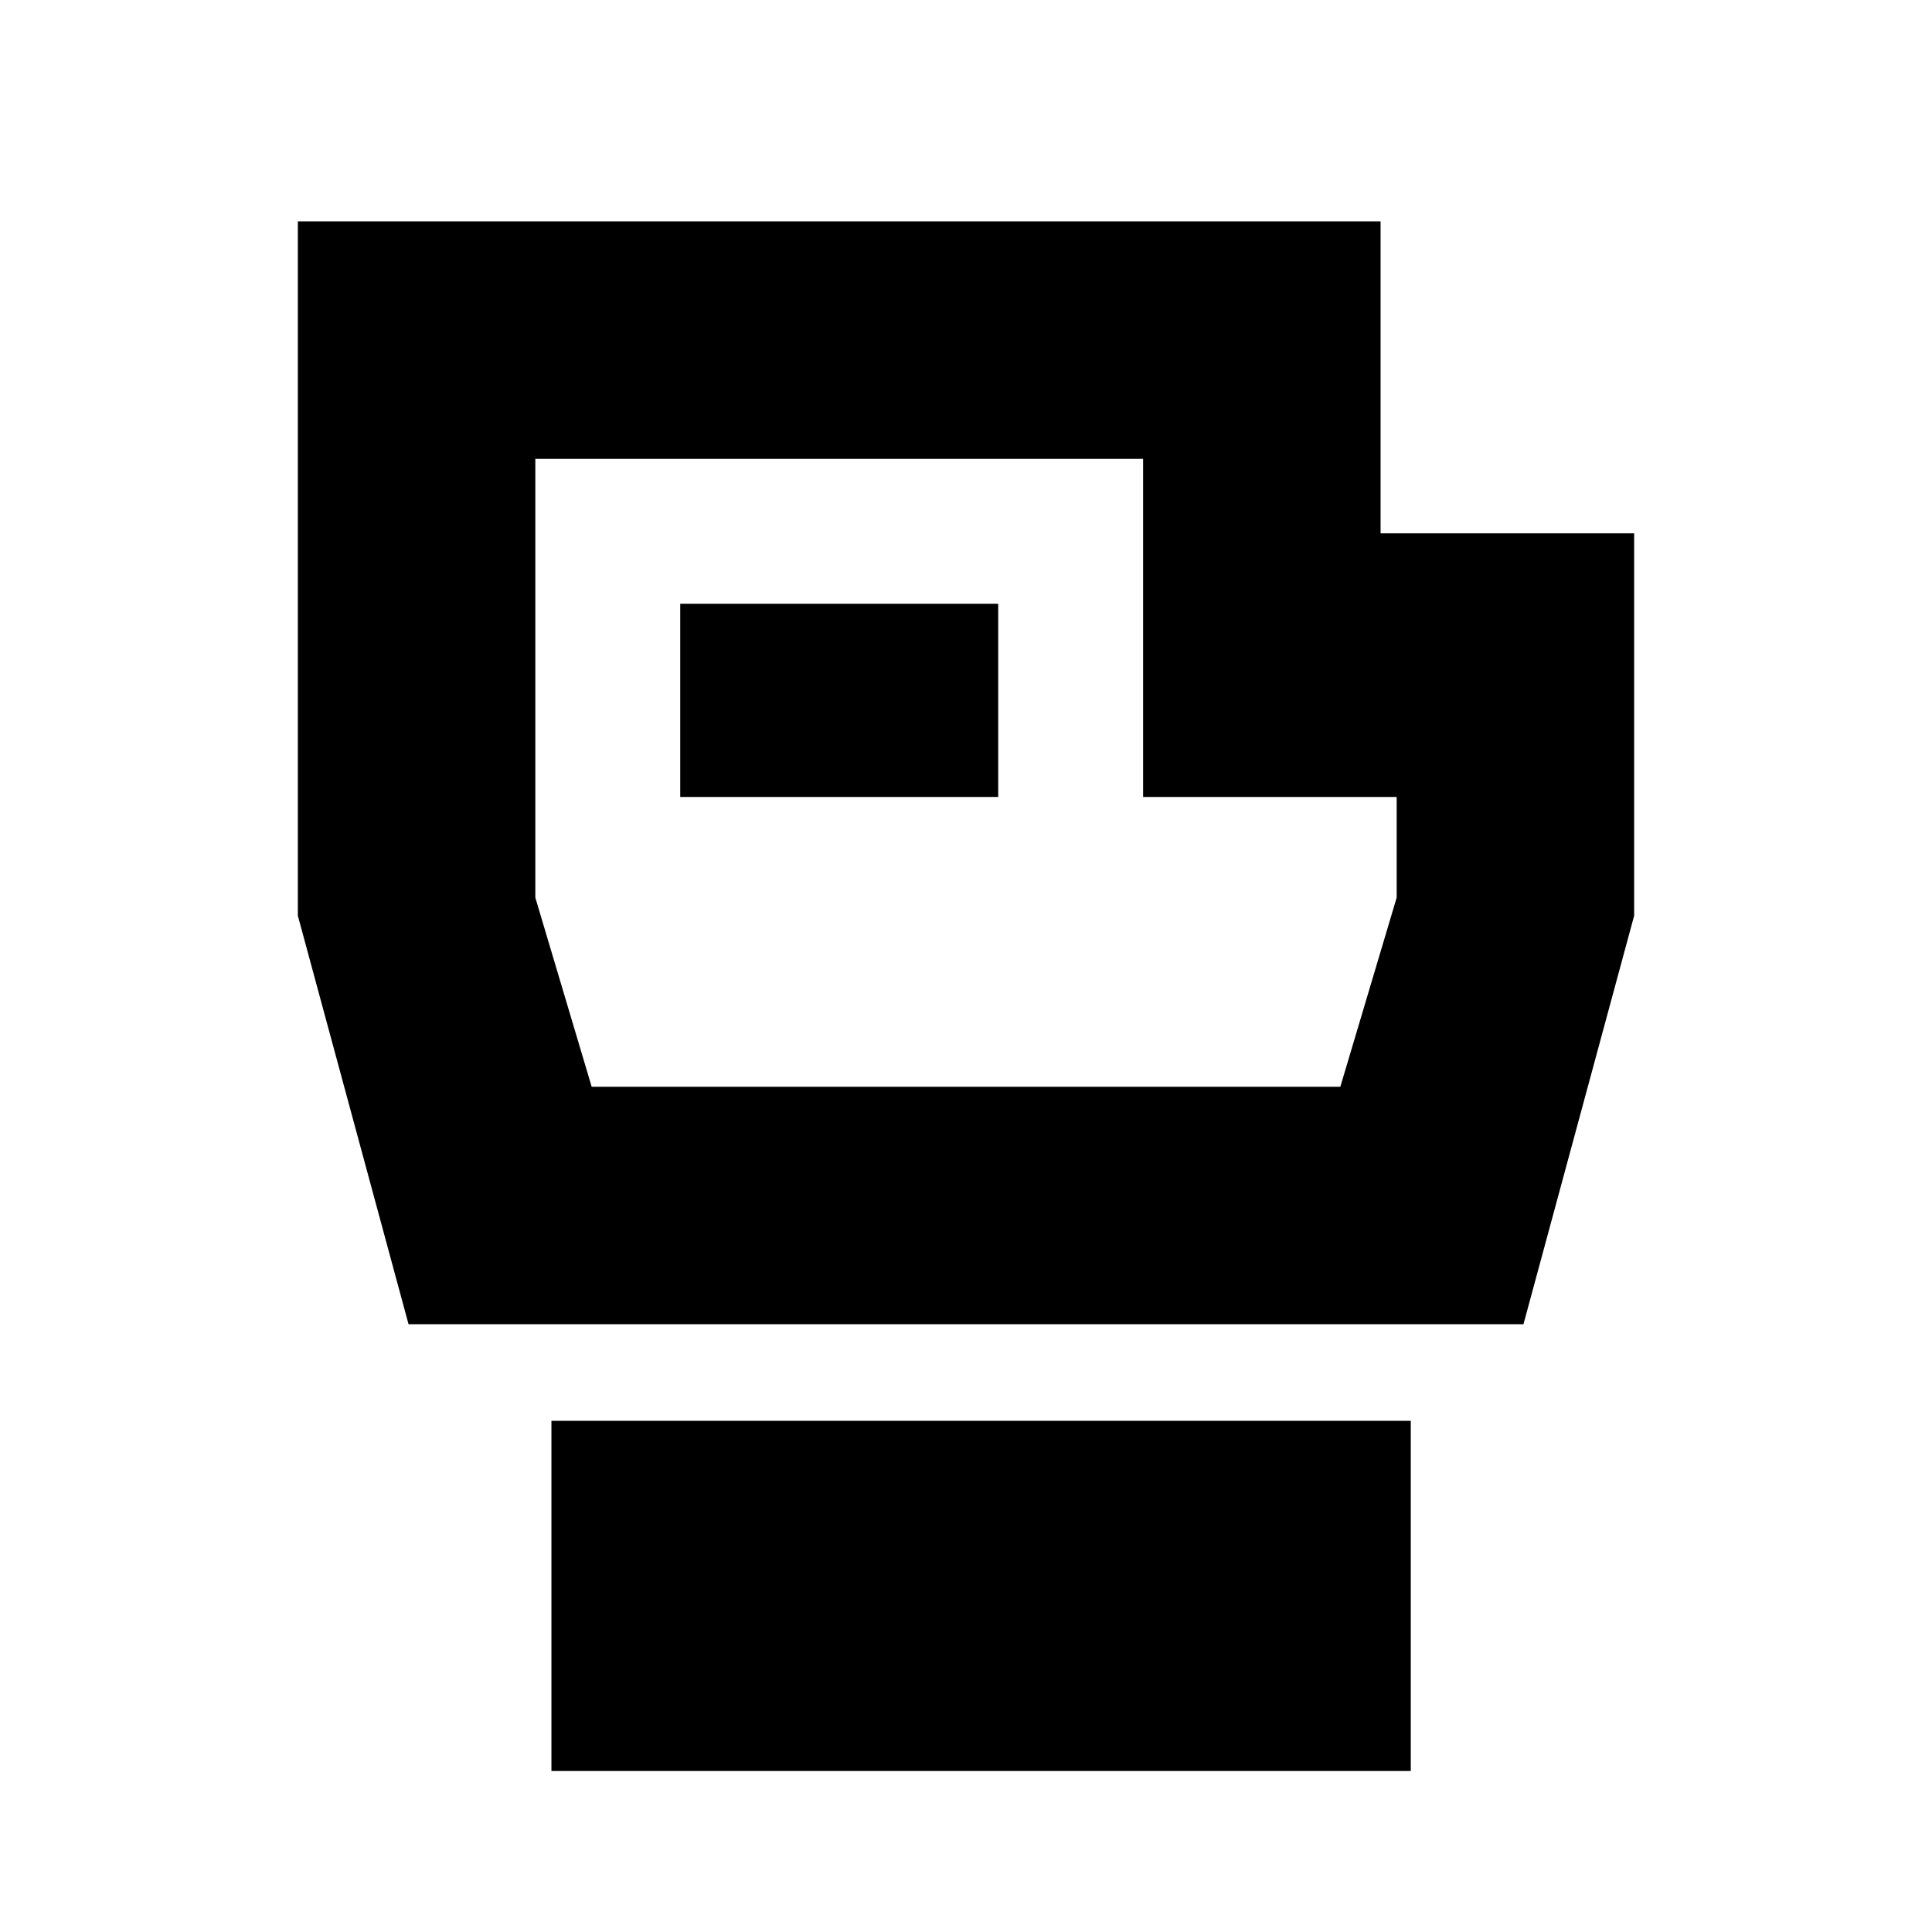 <svg xmlns="http://www.w3.org/2000/svg" height="20" viewBox="0 -960 960 960" width="20"><path d="M274-80v-174h427v174H274Zm-71-222-55-203v-345h538v155h126v190l-55 203H203Zm91-118h372l28-94v-50H568v-168H266v218l28 94Zm44-144h158v-96H338v96Zm142-12Z"/></svg>